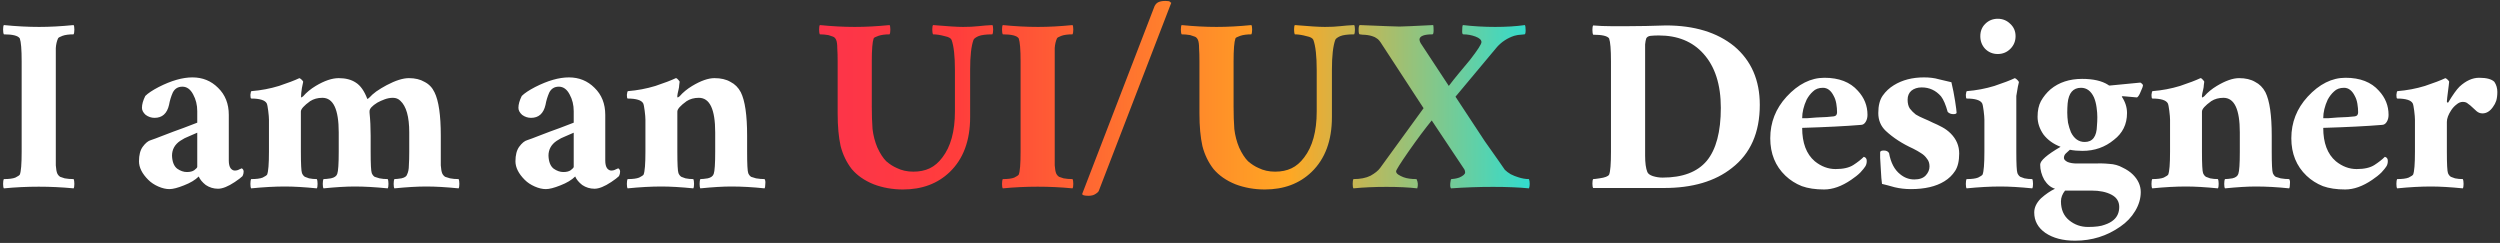 <svg width="494" height="48" viewBox="0 0 494 48" fill="none" xmlns="http://www.w3.org/2000/svg">
<rect x="0" y="0" width="494" height="48" fill="#333333" stroke="none"/>
<path d="M0.76 4.953C3.204 5.198 5.527 5.32 7.727 5.32C9.829 5.32 12.102 5.198 14.547 4.953C14.644 5.1 14.693 5.393 14.693 5.833C14.693 6.273 14.644 6.591 14.547 6.787C13.618 6.787 12.884 6.884 12.347 7.08C11.809 7.276 11.516 7.447 11.467 7.593C11.222 8.131 11.076 8.767 11.027 9.5C11.027 10.233 11.027 11.113 11.027 12.14V29.96C11.027 31.036 11.027 31.94 11.027 32.673C11.076 33.407 11.173 33.944 11.32 34.287C11.467 34.58 11.662 34.8 11.907 34.947C12.2 35.044 12.493 35.142 12.787 35.24C13.324 35.338 13.911 35.387 14.547 35.387C14.644 35.582 14.693 35.9 14.693 36.34C14.693 36.78 14.644 37.073 14.547 37.22C9.951 36.78 5.356 36.78 0.76 37.22C0.662 37.073 0.613 36.78 0.613 36.34C0.613 35.9 0.662 35.582 0.76 35.387C1.787 35.387 2.544 35.289 3.033 35.093C3.522 34.849 3.816 34.653 3.913 34.507C4.158 33.92 4.28 32.404 4.28 29.96V12.14C4.28 9.793 4.158 8.278 3.913 7.593C3.571 7.056 2.52 6.787 0.76 6.787C0.662 6.591 0.613 6.273 0.613 5.833C0.613 5.393 0.662 5.1 0.76 4.953ZM36.924 33.993C37.559 33.993 38.048 33.871 38.39 33.627C38.781 33.333 38.977 33.113 38.977 32.967V26.22C38.439 26.464 37.877 26.709 37.29 26.953C36.752 27.149 36.19 27.442 35.604 27.833C34.528 28.567 33.99 29.544 33.99 30.767C34.039 31.989 34.381 32.844 35.017 33.333C35.653 33.773 36.288 33.993 36.924 33.993ZM47.777 33.26C48.021 33.407 48.144 33.627 48.144 33.92C48.144 34.213 48.07 34.507 47.924 34.8C47.63 35.093 47.117 35.484 46.384 35.973C45.064 36.853 43.964 37.293 43.084 37.293C42.204 37.293 41.397 37.049 40.664 36.56C39.979 36.022 39.515 35.46 39.27 34.873C38.586 35.558 37.608 36.144 36.337 36.633C35.115 37.122 34.161 37.367 33.477 37.367C32.792 37.367 32.059 37.196 31.277 36.853C30.495 36.511 29.835 36.071 29.297 35.533C28.075 34.311 27.464 33.089 27.464 31.867C27.464 30.644 27.708 29.691 28.197 29.007C28.735 28.273 29.273 27.833 29.81 27.687C30.397 27.491 31.057 27.247 31.79 26.953C32.572 26.66 33.404 26.342 34.284 26C35.408 25.609 36.972 25.022 38.977 24.24V21.967C38.977 20.744 38.708 19.644 38.17 18.667C37.633 17.64 36.924 17.127 36.044 17.127C35.164 17.127 34.528 17.518 34.137 18.3C33.795 19.082 33.55 19.889 33.404 20.72C33.013 22.431 32.059 23.287 30.544 23.287C29.908 23.287 29.321 23.091 28.784 22.7C28.295 22.26 28.05 21.796 28.05 21.307C28.05 20.622 28.27 19.84 28.71 18.96C29.248 18.422 30.128 17.836 31.35 17.2C33.844 15.929 36.068 15.293 38.024 15.293C40.028 15.293 41.715 15.978 43.084 17.347C44.501 18.716 45.21 20.5 45.21 22.7V31.72C45.21 32.404 45.333 32.918 45.577 33.26C45.821 33.553 46.09 33.7 46.384 33.7C46.726 33.7 47.019 33.627 47.264 33.48L47.777 33.26ZM56.3 36.853C54.295 36.853 52.071 36.976 49.627 37.22C49.529 37.073 49.48 36.78 49.48 36.34C49.48 35.9 49.529 35.582 49.627 35.387C50.653 35.387 51.411 35.289 51.9 35.093C52.389 34.849 52.682 34.653 52.78 34.507C53.024 33.92 53.147 32.404 53.147 29.96V23.653C53.147 23.262 53.098 22.676 53 21.893C52.902 21.111 52.804 20.622 52.707 20.427C52.364 19.791 51.338 19.473 49.627 19.473C49.529 19.424 49.48 19.18 49.48 18.74C49.529 18.251 49.602 18.007 49.7 18.007C51.558 17.86 53.367 17.518 55.127 16.98C56.887 16.393 58.231 15.88 59.16 15.44C59.307 15.489 59.478 15.611 59.673 15.807C59.869 16.002 59.942 16.149 59.893 16.247C59.698 17.078 59.575 17.787 59.527 18.373C59.478 18.96 59.478 19.253 59.527 19.253C59.575 19.253 59.624 19.229 59.673 19.18C59.722 19.131 59.795 19.082 59.893 19.033C60.578 18.251 61.409 17.567 62.387 16.98C64.098 15.953 65.613 15.44 66.933 15.44C68.302 15.44 69.427 15.733 70.307 16.32C71.236 16.907 71.993 17.982 72.58 19.547C72.678 19.547 72.849 19.424 73.093 19.18C73.338 18.887 73.753 18.52 74.34 18.08C74.975 17.64 75.66 17.224 76.393 16.833C78.153 15.904 79.62 15.44 80.793 15.44C82.016 15.44 83.042 15.684 83.873 16.173C84.753 16.613 85.413 17.298 85.853 18.227C86.684 19.889 87.1 22.749 87.1 26.807V29.96C87.1 31.036 87.1 31.94 87.1 32.673C87.149 33.407 87.247 33.944 87.393 34.287C87.54 34.58 87.736 34.8 87.98 34.947C88.273 35.044 88.591 35.142 88.933 35.24C89.422 35.338 89.984 35.387 90.62 35.387C90.718 35.582 90.767 35.9 90.767 36.34C90.767 36.78 90.718 37.073 90.62 37.22C88.175 36.976 86.049 36.853 84.24 36.853C82.48 36.853 80.378 36.976 77.933 37.22C77.835 37.073 77.787 36.78 77.787 36.34C77.787 35.9 77.835 35.582 77.933 35.387C78.227 35.387 78.691 35.338 79.327 35.24C79.962 35.093 80.329 34.849 80.427 34.507C80.671 34.018 80.793 33.407 80.793 32.673C80.842 31.94 80.867 31.036 80.867 29.96V26.147C80.867 23.067 80.28 20.989 79.107 19.913C78.716 19.522 78.227 19.327 77.64 19.327C77.102 19.327 76.564 19.424 76.027 19.62C75.489 19.816 75 20.036 74.56 20.28C73.533 20.916 73.02 21.478 73.02 21.967V22.26C73.167 23.678 73.24 25.193 73.24 26.807V29.96C73.24 32.404 73.313 33.822 73.46 34.213C73.607 34.556 73.802 34.8 74.047 34.947C74.34 35.044 74.658 35.142 75 35.24C75.489 35.338 76.027 35.387 76.613 35.387C76.711 35.582 76.76 35.9 76.76 36.34C76.76 36.78 76.711 37.073 76.613 37.22C74.169 36.976 71.993 36.853 70.087 36.853C68.424 36.853 66.371 36.976 63.927 37.22C63.829 37.073 63.78 36.78 63.78 36.34C63.78 35.9 63.829 35.582 63.927 35.387C64.269 35.387 64.758 35.338 65.393 35.24C66.078 35.093 66.493 34.8 66.64 34.36C66.835 33.822 66.933 32.356 66.933 29.96V26.147C66.933 21.6 65.858 19.327 63.707 19.327C62.778 19.327 61.971 19.547 61.287 19.987C60.064 20.867 59.453 21.551 59.453 22.04V29.96C59.453 32.404 59.527 33.822 59.673 34.213C59.82 34.556 60.016 34.8 60.26 34.947C60.504 35.044 60.773 35.142 61.067 35.24C61.556 35.338 62.069 35.387 62.607 35.387C62.704 35.582 62.753 35.9 62.753 36.34C62.753 36.78 62.704 37.073 62.607 37.22C60.162 36.976 58.06 36.853 56.3 36.853ZM111.313 33.993C111.949 33.993 112.438 33.871 112.78 33.627C113.171 33.333 113.367 33.113 113.367 32.967V26.22C112.829 26.464 112.267 26.709 111.68 26.953C111.142 27.149 110.58 27.442 109.993 27.833C108.918 28.567 108.38 29.544 108.38 30.767C108.429 31.989 108.771 32.844 109.407 33.333C110.042 33.773 110.678 33.993 111.313 33.993ZM122.167 33.26C122.411 33.407 122.533 33.627 122.533 33.92C122.533 34.213 122.46 34.507 122.313 34.8C122.02 35.093 121.507 35.484 120.773 35.973C119.453 36.853 118.353 37.293 117.473 37.293C116.593 37.293 115.787 37.049 115.053 36.56C114.369 36.022 113.904 35.46 113.66 34.873C112.976 35.558 111.998 36.144 110.727 36.633C109.504 37.122 108.551 37.367 107.867 37.367C107.182 37.367 106.449 37.196 105.667 36.853C104.884 36.511 104.224 36.071 103.687 35.533C102.464 34.311 101.853 33.089 101.853 31.867C101.853 30.644 102.098 29.691 102.587 29.007C103.124 28.273 103.662 27.833 104.2 27.687C104.787 27.491 105.447 27.247 106.18 26.953C106.962 26.66 107.793 26.342 108.673 26C109.798 25.609 111.362 25.022 113.367 24.24V21.967C113.367 20.744 113.098 19.644 112.56 18.667C112.022 17.64 111.313 17.127 110.433 17.127C109.553 17.127 108.918 17.518 108.527 18.3C108.184 19.082 107.94 19.889 107.793 20.72C107.402 22.431 106.449 23.287 104.933 23.287C104.298 23.287 103.711 23.091 103.173 22.7C102.684 22.26 102.44 21.796 102.44 21.307C102.44 20.622 102.66 19.84 103.1 18.96C103.638 18.422 104.518 17.836 105.74 17.2C108.233 15.929 110.458 15.293 112.413 15.293C114.418 15.293 116.104 15.978 117.473 17.347C118.891 18.716 119.6 20.5 119.6 22.7V31.72C119.6 32.404 119.722 32.918 119.967 33.26C120.211 33.553 120.48 33.7 120.773 33.7C121.116 33.7 121.409 33.627 121.653 33.48L122.167 33.26ZM130.69 36.853C128.685 36.853 126.461 36.976 124.016 37.22C123.919 37.073 123.87 36.78 123.87 36.34C123.87 35.9 123.919 35.582 124.016 35.387C125.043 35.387 125.801 35.289 126.29 35.093C126.779 34.849 127.072 34.653 127.17 34.507C127.414 33.92 127.536 32.404 127.536 29.96V23.653C127.536 23.262 127.487 22.676 127.39 21.893C127.292 21.111 127.194 20.622 127.096 20.427C126.754 19.791 125.727 19.473 124.016 19.473C123.919 19.424 123.87 19.18 123.87 18.74C123.919 18.251 123.992 18.007 124.09 18.007C125.947 17.86 127.756 17.518 129.516 16.98C131.276 16.393 132.621 15.88 133.55 15.44C133.696 15.44 133.867 15.562 134.063 15.807C134.259 16.002 134.332 16.149 134.283 16.247C134.283 16.344 134.259 16.54 134.21 16.833C134.21 17.078 134.161 17.396 134.063 17.787C133.819 18.764 133.77 19.253 133.916 19.253C133.965 19.253 134.014 19.229 134.063 19.18C134.112 19.131 134.185 19.082 134.283 19.033C134.967 18.251 135.799 17.567 136.776 16.98C138.487 15.953 139.954 15.44 141.176 15.44C142.447 15.44 143.499 15.684 144.33 16.173C145.21 16.613 145.894 17.298 146.383 18.227C147.214 19.889 147.63 22.749 147.63 26.807V29.96C147.63 32.404 147.703 33.822 147.85 34.213C147.996 34.556 148.192 34.8 148.436 34.947C148.73 35.044 149.047 35.142 149.39 35.24C149.976 35.338 150.539 35.387 151.076 35.387C151.223 35.582 151.272 35.9 151.223 36.34C151.223 36.78 151.174 37.073 151.076 37.22C148.779 36.976 146.579 36.853 144.476 36.853C142.863 36.853 140.834 36.976 138.39 37.22C138.292 37.073 138.243 36.78 138.243 36.34C138.243 35.9 138.292 35.582 138.39 35.387C138.732 35.387 139.221 35.338 139.856 35.24C140.492 35.093 140.883 34.8 141.03 34.36C141.225 33.822 141.323 32.356 141.323 29.96V26.147C141.323 21.6 140.247 19.327 138.096 19.327C137.167 19.327 136.361 19.547 135.676 19.987C134.454 20.867 133.843 21.551 133.843 22.04V29.96C133.843 32.404 133.916 33.822 134.063 34.213C134.21 34.556 134.405 34.8 134.65 34.947C134.894 35.044 135.163 35.142 135.456 35.24C135.945 35.338 136.459 35.387 136.996 35.387C137.094 35.582 137.143 35.9 137.143 36.34C137.143 36.78 137.094 37.073 136.996 37.22C134.552 36.976 132.45 36.853 130.69 36.853ZM325.295 7.593C325.197 7.887 325.123 8.278 325.075 8.767C325.075 9.256 325.075 12.947 325.075 19.84V30.767C325.075 32.184 325.221 33.26 325.515 33.993C325.661 34.336 326.028 34.604 326.615 34.8C327.25 34.996 327.886 35.093 328.521 35.093C332.481 35.093 335.39 33.993 337.248 31.793C339.106 29.544 340.035 26.049 340.035 21.307C340.035 16.711 338.886 13.142 336.588 10.6C334.437 8.204 331.503 7.007 327.788 7.007C327.201 7.007 326.663 7.031 326.175 7.08C325.735 7.129 325.441 7.3 325.295 7.593ZM321.775 5.173C323.877 5.173 326.346 5.124 329.181 5.027C334.803 5.027 339.301 6.396 342.675 9.133C346.048 11.969 347.735 15.831 347.735 20.72C347.735 26.196 345.901 30.351 342.235 33.187C338.91 35.827 334.437 37.147 328.815 37.147C324.17 37.147 319.501 37.147 314.808 37.147C314.71 37 314.661 36.707 314.661 36.267C314.661 35.827 314.71 35.533 314.808 35.387C315.003 35.387 315.419 35.338 316.055 35.24C317.13 35.093 317.766 34.849 317.961 34.507C318.206 33.92 318.328 32.404 318.328 29.96V12.14C318.328 9.793 318.206 8.278 317.961 7.593C317.619 7.104 316.568 6.86 314.808 6.86C314.71 6.664 314.661 6.347 314.661 5.907C314.661 5.467 314.71 5.173 314.808 5.027C315.932 5.124 317.106 5.173 318.328 5.173H321.775ZM356.109 23.36C356.207 23.36 356.525 23.36 357.063 23.36C357.649 23.311 358.285 23.262 358.969 23.213C360.534 23.164 361.658 23.091 362.343 22.993C362.783 22.944 363.003 22.676 363.003 22.187C363.003 21.649 362.954 21.087 362.856 20.5C362.758 19.913 362.587 19.4 362.343 18.96C361.805 17.884 361.096 17.347 360.216 17.347C359.385 17.347 358.725 17.591 358.236 18.08C357.747 18.52 357.331 19.058 356.989 19.693C356.403 20.964 356.109 22.187 356.109 23.36ZM367.696 24.68C364.763 24.924 360.9 25.12 356.109 25.267C356.109 28.249 356.94 30.449 358.603 31.867C359.874 32.893 361.243 33.407 362.709 33.407C364.225 33.407 365.398 33.138 366.229 32.6C367.06 32.062 367.745 31.524 368.283 30.987C368.674 31.084 368.869 31.353 368.869 31.793C368.869 32.233 368.771 32.6 368.576 32.893C368.429 33.138 368.111 33.529 367.623 34.067C367.134 34.556 366.523 35.044 365.789 35.533C363.931 36.804 362.147 37.44 360.436 37.44C358.725 37.44 357.258 37.22 356.036 36.78C354.814 36.291 353.738 35.607 352.809 34.727C350.805 32.82 349.803 30.351 349.803 27.32C349.803 24.191 350.878 21.453 353.029 19.107C355.327 16.613 357.82 15.367 360.509 15.367C363.394 15.367 365.594 16.222 367.109 17.933C368.38 19.302 369.016 20.891 369.016 22.7C369.016 23.238 368.894 23.702 368.649 24.093C368.405 24.484 368.087 24.68 367.696 24.68ZM371.517 30.107C371.517 29.862 371.762 29.74 372.251 29.74C372.74 29.74 373.082 29.911 373.277 30.253C373.62 32.16 374.353 33.553 375.477 34.433C376.308 35.118 377.237 35.46 378.264 35.46C379.291 35.46 380.048 35.191 380.537 34.653C381.026 34.116 381.271 33.529 381.271 32.893C381.271 32.258 381.1 31.744 380.757 31.353C380.464 30.913 380.073 30.547 379.584 30.253C379.144 29.96 378.631 29.667 378.044 29.373C375.893 28.396 374.084 27.222 372.617 25.853C371.64 24.924 371.151 23.751 371.151 22.333C371.151 20.867 371.444 19.718 372.031 18.887C372.617 18.056 373.351 17.371 374.231 16.833C375.893 15.807 377.873 15.293 380.171 15.293C381.295 15.293 382.273 15.416 383.104 15.66C383.935 15.856 384.766 16.051 385.597 16.247C385.891 17.469 386.135 18.716 386.331 19.987C386.526 21.258 386.624 22.016 386.624 22.26C386.624 22.456 386.404 22.553 385.964 22.553C385.524 22.553 385.157 22.407 384.864 22.113C384.473 20.696 384.033 19.669 383.544 19.033C382.517 17.86 381.246 17.273 379.731 17.273C378.9 17.273 378.215 17.493 377.677 17.933C377.188 18.373 376.944 18.96 376.944 19.693C376.944 20.427 377.091 21.013 377.384 21.453C377.726 21.893 378.117 22.284 378.557 22.627C379.046 22.92 379.584 23.189 380.171 23.433C380.757 23.678 381.344 23.947 381.931 24.24C382.517 24.484 383.128 24.778 383.764 25.12C384.4 25.462 384.962 25.878 385.451 26.367C386.575 27.491 387.137 28.811 387.137 30.327C387.137 31.793 386.868 32.942 386.331 33.773C385.793 34.604 385.084 35.289 384.204 35.827C382.542 36.853 380.342 37.367 377.604 37.367C376.48 37.367 375.404 37.244 374.377 37C373.351 36.707 372.52 36.487 371.884 36.34C371.786 35.656 371.713 34.776 371.664 33.7C371.615 32.576 371.566 31.744 371.517 31.207C371.517 30.62 371.517 30.253 371.517 30.107ZM398.936 16.247C398.839 16.491 398.667 17.396 398.423 18.96V29.96C398.423 32.404 398.496 33.822 398.643 34.213C398.79 34.556 398.985 34.8 399.23 34.947C399.474 35.044 399.743 35.142 400.036 35.24C400.525 35.338 401.039 35.387 401.576 35.387C401.674 35.582 401.723 35.9 401.723 36.34C401.723 36.78 401.674 37.073 401.576 37.22C399.132 36.976 397.03 36.853 395.27 36.853C393.265 36.853 391.041 36.976 388.596 37.22C388.499 37.073 388.45 36.78 388.45 36.34C388.45 35.9 388.499 35.582 388.596 35.387C389.623 35.387 390.381 35.289 390.87 35.093C391.359 34.849 391.652 34.653 391.75 34.507C391.994 33.92 392.116 32.404 392.116 29.96V23.653C392.116 23.262 392.067 22.676 391.97 21.893C391.872 21.111 391.774 20.622 391.676 20.427C391.334 19.791 390.307 19.473 388.596 19.473C388.499 19.424 388.45 19.18 388.45 18.74C388.499 18.251 388.572 18.007 388.67 18.007C390.527 17.86 392.336 17.518 394.096 16.98C395.856 16.393 397.201 15.88 398.13 15.44C398.276 15.489 398.447 15.611 398.643 15.807C398.839 16.002 398.936 16.149 398.936 16.247ZM391.31 7.153C391.31 6.176 391.627 5.369 392.263 4.733C392.947 4.049 393.779 3.707 394.756 3.707C395.734 3.707 396.565 4.049 397.25 4.733C397.934 5.369 398.276 6.176 398.276 7.153C398.276 8.131 397.934 8.962 397.25 9.647C396.565 10.331 395.734 10.673 394.756 10.673C393.779 10.673 392.947 10.331 392.263 9.647C391.627 8.962 391.31 8.131 391.31 7.153ZM422.279 19.253C420.959 19.156 420.127 19.082 419.785 19.033C419.443 18.984 419.272 19.009 419.272 19.107C419.956 20.133 420.299 21.209 420.299 22.333C420.299 23.458 420.079 24.46 419.639 25.34C419.199 26.22 418.563 26.978 417.732 27.613C415.972 29.08 413.894 29.813 411.499 29.813C410.57 29.813 409.739 29.74 409.005 29.593C408.761 29.838 408.492 30.082 408.199 30.327C407.954 30.571 407.832 30.864 407.832 31.207C407.832 31.5 408.076 31.769 408.565 32.013C409.054 32.209 409.665 32.307 410.399 32.307C411.181 32.307 412.183 32.307 413.405 32.307C414.676 32.258 415.801 32.282 416.779 32.38C417.756 32.429 418.636 32.673 419.419 33.113C420.25 33.504 420.934 33.969 421.472 34.507C422.499 35.533 423.012 36.682 423.012 37.953C423.012 39.224 422.645 40.471 421.912 41.693C421.179 42.916 420.201 43.942 418.979 44.773C416.339 46.631 413.356 47.56 410.032 47.56C407.636 47.56 405.681 47.047 404.165 46.02C402.699 44.993 401.965 43.649 401.965 41.987C401.965 41.009 402.405 40.08 403.285 39.2C404.214 38.369 405.143 37.733 406.072 37.293C405.241 37.049 404.532 36.462 403.945 35.533C403.407 34.556 403.139 33.553 403.139 32.527C403.139 31.744 404.483 30.571 407.172 29.007C405.754 28.469 404.63 27.662 403.799 26.587C403.016 25.462 402.625 24.289 402.625 23.067C402.625 21.844 402.845 20.818 403.285 19.987C403.774 19.107 404.41 18.324 405.192 17.64C406.854 16.271 408.932 15.587 411.425 15.587C413.625 15.587 415.336 15.978 416.559 16.76C416.656 16.858 416.754 16.907 416.852 16.907L422.939 16.32C423.281 16.516 423.452 16.711 423.452 16.907C423.452 17.053 423.305 17.444 423.012 18.08C422.767 18.716 422.523 19.107 422.279 19.253ZM408.052 37.66C407.514 38.344 407.245 39.053 407.245 39.787C407.245 41.4 407.783 42.647 408.859 43.527C409.934 44.407 411.181 44.847 412.599 44.847C414.065 44.847 415.165 44.7 415.899 44.407C416.632 44.162 417.219 43.844 417.659 43.453C418.392 42.818 418.759 41.962 418.759 40.887C418.759 39.811 418.245 39.004 417.219 38.467C416.192 37.929 414.896 37.66 413.332 37.66H408.052ZM411.205 17.347C409.641 17.347 408.761 18.373 408.565 20.427C408.516 21.013 408.492 21.624 408.492 22.26C408.492 22.847 408.541 23.507 408.639 24.24C408.785 24.924 408.981 25.56 409.225 26.147C409.861 27.418 410.765 28.053 411.939 28.053C413.503 28.053 414.31 26.978 414.359 24.827C414.407 24.289 414.432 23.727 414.432 23.14C414.432 22.553 414.383 21.918 414.285 21.233C414.187 20.5 414.016 19.84 413.772 19.253C413.185 17.982 412.33 17.347 411.205 17.347ZM431.954 36.853C429.95 36.853 427.725 36.976 425.281 37.22C425.183 37.073 425.134 36.78 425.134 36.34C425.134 35.9 425.183 35.582 425.281 35.387C426.308 35.387 427.065 35.289 427.554 35.093C428.043 34.849 428.336 34.653 428.434 34.507C428.679 33.92 428.801 32.404 428.801 29.96V23.653C428.801 23.262 428.752 22.676 428.654 21.893C428.556 21.111 428.459 20.622 428.361 20.427C428.019 19.791 426.992 19.473 425.281 19.473C425.183 19.424 425.134 19.18 425.134 18.74C425.183 18.251 425.256 18.007 425.354 18.007C427.212 17.86 429.021 17.518 430.781 16.98C432.541 16.393 433.885 15.88 434.814 15.44C434.961 15.44 435.132 15.562 435.328 15.807C435.523 16.002 435.596 16.149 435.548 16.247C435.548 16.344 435.523 16.54 435.474 16.833C435.474 17.078 435.425 17.396 435.328 17.787C435.083 18.764 435.034 19.253 435.181 19.253C435.23 19.253 435.279 19.229 435.328 19.18C435.376 19.131 435.45 19.082 435.548 19.033C436.232 18.251 437.063 17.567 438.041 16.98C439.752 15.953 441.219 15.44 442.441 15.44C443.712 15.44 444.763 15.684 445.594 16.173C446.474 16.613 447.159 17.298 447.648 18.227C448.479 19.889 448.894 22.749 448.894 26.807V29.96C448.894 32.404 448.968 33.822 449.114 34.213C449.261 34.556 449.456 34.8 449.701 34.947C449.994 35.044 450.312 35.142 450.654 35.24C451.241 35.338 451.803 35.387 452.341 35.387C452.488 35.582 452.536 35.9 452.488 36.34C452.488 36.78 452.439 37.073 452.341 37.22C450.043 36.976 447.843 36.853 445.741 36.853C444.128 36.853 442.099 36.976 439.654 37.22C439.556 37.073 439.508 36.78 439.508 36.34C439.508 35.9 439.556 35.582 439.654 35.387C439.996 35.387 440.485 35.338 441.121 35.24C441.756 35.093 442.148 34.8 442.294 34.36C442.49 33.822 442.588 32.356 442.588 29.96V26.147C442.588 21.6 441.512 19.327 439.361 19.327C438.432 19.327 437.625 19.547 436.941 19.987C435.719 20.867 435.108 21.551 435.108 22.04V29.96C435.108 32.404 435.181 33.822 435.328 34.213C435.474 34.556 435.67 34.8 435.914 34.947C436.159 35.044 436.428 35.142 436.721 35.24C437.21 35.338 437.723 35.387 438.261 35.387C438.359 35.582 438.408 35.9 438.408 36.34C438.408 36.78 438.359 37.073 438.261 37.22C435.816 36.976 433.714 36.853 431.954 36.853ZM459.073 23.36C459.171 23.36 459.489 23.36 460.026 23.36C460.613 23.311 461.249 23.262 461.933 23.213C463.498 23.164 464.622 23.091 465.306 22.993C465.746 22.944 465.966 22.676 465.966 22.187C465.966 21.649 465.918 21.087 465.82 20.5C465.722 19.913 465.551 19.4 465.306 18.96C464.769 17.884 464.06 17.347 463.18 17.347C462.349 17.347 461.689 17.591 461.2 18.08C460.711 18.52 460.295 19.058 459.953 19.693C459.366 20.964 459.073 22.187 459.073 23.36ZM470.66 24.68C467.726 24.924 463.864 25.12 459.073 25.267C459.073 28.249 459.904 30.449 461.566 31.867C462.838 32.893 464.206 33.407 465.673 33.407C467.189 33.407 468.362 33.138 469.193 32.6C470.024 32.062 470.709 31.524 471.246 30.987C471.638 31.084 471.833 31.353 471.833 31.793C471.833 32.233 471.735 32.6 471.54 32.893C471.393 33.138 471.075 33.529 470.586 34.067C470.098 34.556 469.486 35.044 468.753 35.533C466.895 36.804 465.111 37.44 463.4 37.44C461.689 37.44 460.222 37.22 459 36.78C457.778 36.291 456.702 35.607 455.773 34.727C453.769 32.82 452.766 30.351 452.766 27.32C452.766 24.191 453.842 21.453 455.993 19.107C458.291 16.613 460.784 15.367 463.473 15.367C466.358 15.367 468.558 16.222 470.073 17.933C471.344 19.302 471.98 20.891 471.98 22.7C471.98 23.238 471.858 23.702 471.613 24.093C471.369 24.484 471.051 24.68 470.66 24.68ZM480.348 36.853C478.343 36.853 476.119 36.976 473.674 37.22C473.577 37.073 473.528 36.78 473.528 36.34C473.528 35.9 473.577 35.582 473.674 35.387C474.701 35.387 475.459 35.289 475.948 35.093C476.437 34.849 476.73 34.653 476.828 34.507C477.072 33.92 477.194 32.404 477.194 29.96V23.653C477.194 23.262 477.146 22.676 477.048 21.893C476.95 21.111 476.852 20.622 476.754 20.427C476.412 19.791 475.386 19.473 473.674 19.473C473.577 19.424 473.528 19.18 473.528 18.74C473.577 18.251 473.65 18.007 473.748 18.007C475.606 17.86 477.414 17.518 479.174 16.98C480.934 16.393 482.279 15.88 483.208 15.44C483.354 15.489 483.526 15.611 483.721 15.807C483.917 16.002 483.99 16.149 483.941 16.247C483.941 16.344 483.917 16.564 483.868 16.907C483.819 17.249 483.77 17.64 483.721 18.08C483.672 18.471 483.623 18.862 483.574 19.253C483.526 19.644 483.501 19.913 483.501 20.06C483.501 20.158 483.55 20.231 483.648 20.28C483.746 20.28 483.794 20.256 483.794 20.207C484.674 18.74 485.408 17.713 485.994 17.127C487.266 15.953 488.561 15.367 489.881 15.367C491.348 15.367 492.35 15.636 492.888 16.173C493.279 16.76 493.474 17.42 493.474 18.153C493.474 18.838 493.401 19.424 493.254 19.913C493.108 20.353 492.888 20.769 492.594 21.16C492.008 21.991 491.323 22.407 490.541 22.407C490.101 22.407 489.71 22.26 489.368 21.967C489.074 21.673 488.781 21.404 488.488 21.16C488.243 20.916 487.974 20.696 487.681 20.5C487.437 20.256 487.094 20.133 486.654 20.133C486.214 20.133 485.799 20.304 485.408 20.647C485.017 20.94 484.674 21.307 484.381 21.747C483.794 22.627 483.501 23.409 483.501 24.093V29.96C483.501 32.404 483.574 33.822 483.721 34.213C483.868 34.556 484.063 34.8 484.308 34.947C484.552 35.044 484.821 35.142 485.114 35.24C485.603 35.338 486.117 35.387 486.654 35.387C486.752 35.582 486.801 35.9 486.801 36.34C486.801 36.78 486.752 37.073 486.654 37.22C484.21 36.976 482.108 36.853 480.348 36.853Z" fill="white"/>
<path d="M184.366 4.953C187.201 5.198 189.181 5.32 190.306 5.32C191.479 5.32 192.481 5.271 193.313 5.173C194.193 5.076 195.121 5.002 196.099 4.953C196.197 5.1 196.246 5.393 196.246 5.833C196.246 6.273 196.197 6.591 196.099 6.787C194.828 6.787 193.899 6.909 193.313 7.153C192.775 7.398 192.457 7.642 192.359 7.887C191.919 9.109 191.699 11.064 191.699 13.753V23.14C191.699 27.784 190.355 31.402 187.666 33.993C185.27 36.291 182.19 37.44 178.426 37.44C176.373 37.44 174.441 37.098 172.633 36.413C170.824 35.68 169.381 34.678 168.306 33.407C167.279 32.087 166.546 30.571 166.106 28.86C165.715 27.1 165.519 24.949 165.519 22.407V12.14C165.519 11.113 165.495 10.233 165.446 9.5C165.446 8.767 165.373 8.229 165.226 7.887C165.079 7.544 164.859 7.324 164.566 7.227C164.321 7.129 164.028 7.031 163.686 6.933C163.099 6.836 162.537 6.787 161.999 6.787C161.901 6.591 161.853 6.273 161.853 5.833C161.853 5.393 161.901 5.1 161.999 4.953C164.444 5.198 166.741 5.32 168.893 5.32C171.044 5.32 173.341 5.198 175.786 4.953C175.884 5.1 175.933 5.393 175.933 5.833C175.933 6.273 175.884 6.591 175.786 6.787C174.906 6.787 174.173 6.884 173.586 7.08C172.999 7.276 172.681 7.447 172.633 7.593C172.388 8.278 172.266 9.793 172.266 12.14V21.013C172.266 22.676 172.315 24.167 172.413 25.487C172.559 26.758 172.877 27.98 173.366 29.153C173.904 30.327 174.49 31.231 175.126 31.867C175.81 32.453 176.495 32.893 177.179 33.187C178.157 33.676 179.257 33.92 180.479 33.92C181.701 33.92 182.777 33.7 183.706 33.26C184.635 32.82 185.466 32.111 186.199 31.133C187.861 28.982 188.693 25.951 188.693 22.04V13.827C188.693 11.089 188.473 9.109 188.033 7.887C187.886 7.544 187.446 7.3 186.713 7.153C185.833 6.909 185.05 6.787 184.366 6.787C184.268 6.591 184.219 6.273 184.219 5.833C184.219 5.393 184.268 5.1 184.366 4.953ZM198.148 4.953C200.592 5.198 202.914 5.32 205.114 5.32C207.217 5.32 209.49 5.198 211.934 4.953C212.032 5.1 212.081 5.393 212.081 5.833C212.081 6.273 212.032 6.591 211.934 6.787C211.005 6.787 210.272 6.884 209.734 7.08C209.197 7.276 208.903 7.447 208.854 7.593C208.61 8.131 208.463 8.767 208.414 9.5C208.414 10.233 208.414 11.113 208.414 12.14V29.96C208.414 31.036 208.414 31.94 208.414 32.673C208.463 33.407 208.561 33.944 208.708 34.287C208.854 34.58 209.05 34.8 209.294 34.947C209.588 35.044 209.881 35.142 210.174 35.24C210.712 35.338 211.299 35.387 211.934 35.387C212.032 35.582 212.081 35.9 212.081 36.34C212.081 36.78 212.032 37.073 211.934 37.22C207.339 36.78 202.743 36.78 198.148 37.22C198.05 37.073 198.001 36.78 198.001 36.34C198.001 35.9 198.05 35.582 198.148 35.387C199.174 35.387 199.932 35.289 200.421 35.093C200.91 34.849 201.203 34.653 201.301 34.507C201.545 33.92 201.668 32.404 201.668 29.96V12.14C201.668 9.793 201.545 8.278 201.301 7.593C200.959 7.056 199.908 6.787 198.148 6.787C198.05 6.591 198.001 6.273 198.001 5.833C198.001 5.393 198.05 5.1 198.148 4.953ZM217.141 37.66C217.092 37.856 216.872 38.076 216.481 38.32C216.138 38.564 215.674 38.687 215.087 38.687C214.256 38.687 213.841 38.564 213.841 38.32L228.141 1.213C228.336 0.822 228.605 0.553 228.947 0.407C229.289 0.26 229.729 0.187 230.267 0.187C230.805 0.187 231.098 0.236 231.147 0.333C231.245 0.431 231.343 0.504 231.441 0.553L217.141 37.66ZM255.855 4.953C258.691 5.198 260.671 5.32 261.795 5.32C262.968 5.32 263.971 5.271 264.802 5.173C265.682 5.076 266.611 5.002 267.588 4.953C267.686 5.1 267.735 5.393 267.735 5.833C267.735 6.273 267.686 6.591 267.588 6.787C266.317 6.787 265.388 6.909 264.802 7.153C264.264 7.398 263.946 7.642 263.848 7.887C263.408 9.109 263.188 11.064 263.188 13.753V23.14C263.188 27.784 261.844 31.402 259.155 33.993C256.76 36.291 253.68 37.44 249.915 37.44C247.862 37.44 245.931 37.098 244.122 36.413C242.313 35.68 240.871 34.678 239.795 33.407C238.768 32.087 238.035 30.571 237.595 28.86C237.204 27.1 237.008 24.949 237.008 22.407V12.14C237.008 11.113 236.984 10.233 236.935 9.5C236.935 8.767 236.862 8.229 236.715 7.887C236.568 7.544 236.348 7.324 236.055 7.227C235.811 7.129 235.517 7.031 235.175 6.933C234.588 6.836 234.026 6.787 233.488 6.787C233.391 6.591 233.342 6.273 233.342 5.833C233.342 5.393 233.391 5.1 233.488 4.953C235.933 5.198 238.231 5.32 240.382 5.32C242.533 5.32 244.831 5.198 247.275 4.953C247.373 5.1 247.422 5.393 247.422 5.833C247.422 6.273 247.373 6.591 247.275 6.787C246.395 6.787 245.662 6.884 245.075 7.08C244.488 7.276 244.171 7.447 244.122 7.593C243.877 8.278 243.755 9.793 243.755 12.14V21.013C243.755 22.676 243.804 24.167 243.902 25.487C244.048 26.758 244.366 27.98 244.855 29.153C245.393 30.327 245.98 31.231 246.615 31.867C247.3 32.453 247.984 32.893 248.668 33.187C249.646 33.676 250.746 33.92 251.968 33.92C253.191 33.92 254.266 33.7 255.195 33.26C256.124 32.82 256.955 32.111 257.688 31.133C259.351 28.982 260.182 25.951 260.182 22.04V13.827C260.182 11.089 259.962 9.109 259.522 7.887C259.375 7.544 258.935 7.3 258.202 7.153C257.322 6.909 256.54 6.787 255.855 6.787C255.757 6.591 255.708 6.273 255.708 5.833C255.708 5.393 255.757 5.1 255.855 4.953ZM269.27 6.86C269.026 6.811 268.83 6.787 268.684 6.787C268.537 6.787 268.464 6.493 268.464 5.907C268.464 5.32 268.537 5.002 268.684 4.953C273.377 5.149 275.993 5.247 276.53 5.247C277.068 5.247 279.293 5.149 283.204 4.953C283.253 5.1 283.277 5.442 283.277 5.98C283.277 6.518 283.204 6.787 283.057 6.787C281.444 6.787 280.588 7.104 280.49 7.74C280.49 8.082 280.637 8.449 280.93 8.84L286.284 16.98C286.87 16.198 287.53 15.367 288.264 14.487C289.046 13.558 289.779 12.678 290.464 11.847C291.979 9.891 292.737 8.718 292.737 8.327C292.737 7.887 292.346 7.52 291.564 7.227C290.781 6.933 289.975 6.787 289.144 6.787C288.997 6.787 288.924 6.591 288.924 6.2C288.924 5.467 288.973 5.051 289.07 4.953C291.173 5.198 293.299 5.32 295.45 5.32C297.65 5.32 299.606 5.198 301.317 4.953C301.415 5.1 301.464 5.442 301.464 5.98C301.464 6.518 301.39 6.787 301.244 6.787C301.146 6.787 300.901 6.811 300.51 6.86C300.168 6.86 299.728 6.933 299.19 7.08C297.87 7.52 296.746 8.253 295.817 9.28L287.604 19.107C290.39 23.36 292.321 26.293 293.397 27.907C294.521 29.471 295.401 30.718 296.037 31.647C296.673 32.576 297.113 33.211 297.357 33.553C297.65 33.847 298.041 34.14 298.53 34.433C299.019 34.678 299.508 34.873 299.997 35.02C300.73 35.264 301.439 35.387 302.124 35.387C302.221 35.631 302.27 35.949 302.27 36.34C302.27 36.682 302.221 36.976 302.124 37.22C300.168 37.024 297.797 36.927 295.01 36.927C292.224 36.927 289.461 37.024 286.724 37.22C286.577 37.073 286.528 36.731 286.577 36.193C286.626 35.656 286.699 35.387 286.797 35.387C286.944 35.387 287.164 35.362 287.457 35.313C287.75 35.264 288.044 35.191 288.337 35.093C289.119 34.751 289.51 34.409 289.51 34.067C289.51 33.871 289.461 33.676 289.364 33.48L282.91 23.8C281.59 25.413 280.075 27.442 278.364 29.887C276.701 32.282 275.87 33.602 275.87 33.847C275.87 34.091 276.017 34.311 276.31 34.507C276.604 34.702 276.946 34.873 277.337 35.02C277.973 35.264 278.828 35.387 279.904 35.387C280.197 35.973 280.246 36.584 280.05 37.22C278.388 37.024 276.359 36.927 273.964 36.927C271.568 36.927 269.393 37.024 267.437 37.22C267.339 37.073 267.29 36.78 267.29 36.34C267.29 35.9 267.339 35.582 267.437 35.387C268.806 35.387 269.93 35.167 270.81 34.727C271.69 34.238 272.326 33.724 272.717 33.187L281.297 21.38L274.55 11.04C274.11 10.356 273.646 9.647 273.157 8.913C272.717 8.18 272.35 7.74 272.057 7.593C271.813 7.398 271.519 7.251 271.177 7.153C270.884 7.056 270.566 6.982 270.224 6.933C269.881 6.884 269.564 6.86 269.27 6.86Z" fill="url(#paint0_linear_9_10)"/>
<defs>
<linearGradient id="paint0_linear_9_10" x1="93.633" y1="16" x2="373.822" y2="16" gradientUnits="userSpaceOnUse">
<stop stop-color="#F61A6F"/>
<stop offset="0.34" stop-color="#FF3D3C"/>
<stop offset="0.575" stop-color="#FFA723"/>
<stop offset="0.775" stop-color="#0CE6ED"/>
<stop offset="1" stop-color="#014689"/>
</linearGradient>
</defs>
</svg>
